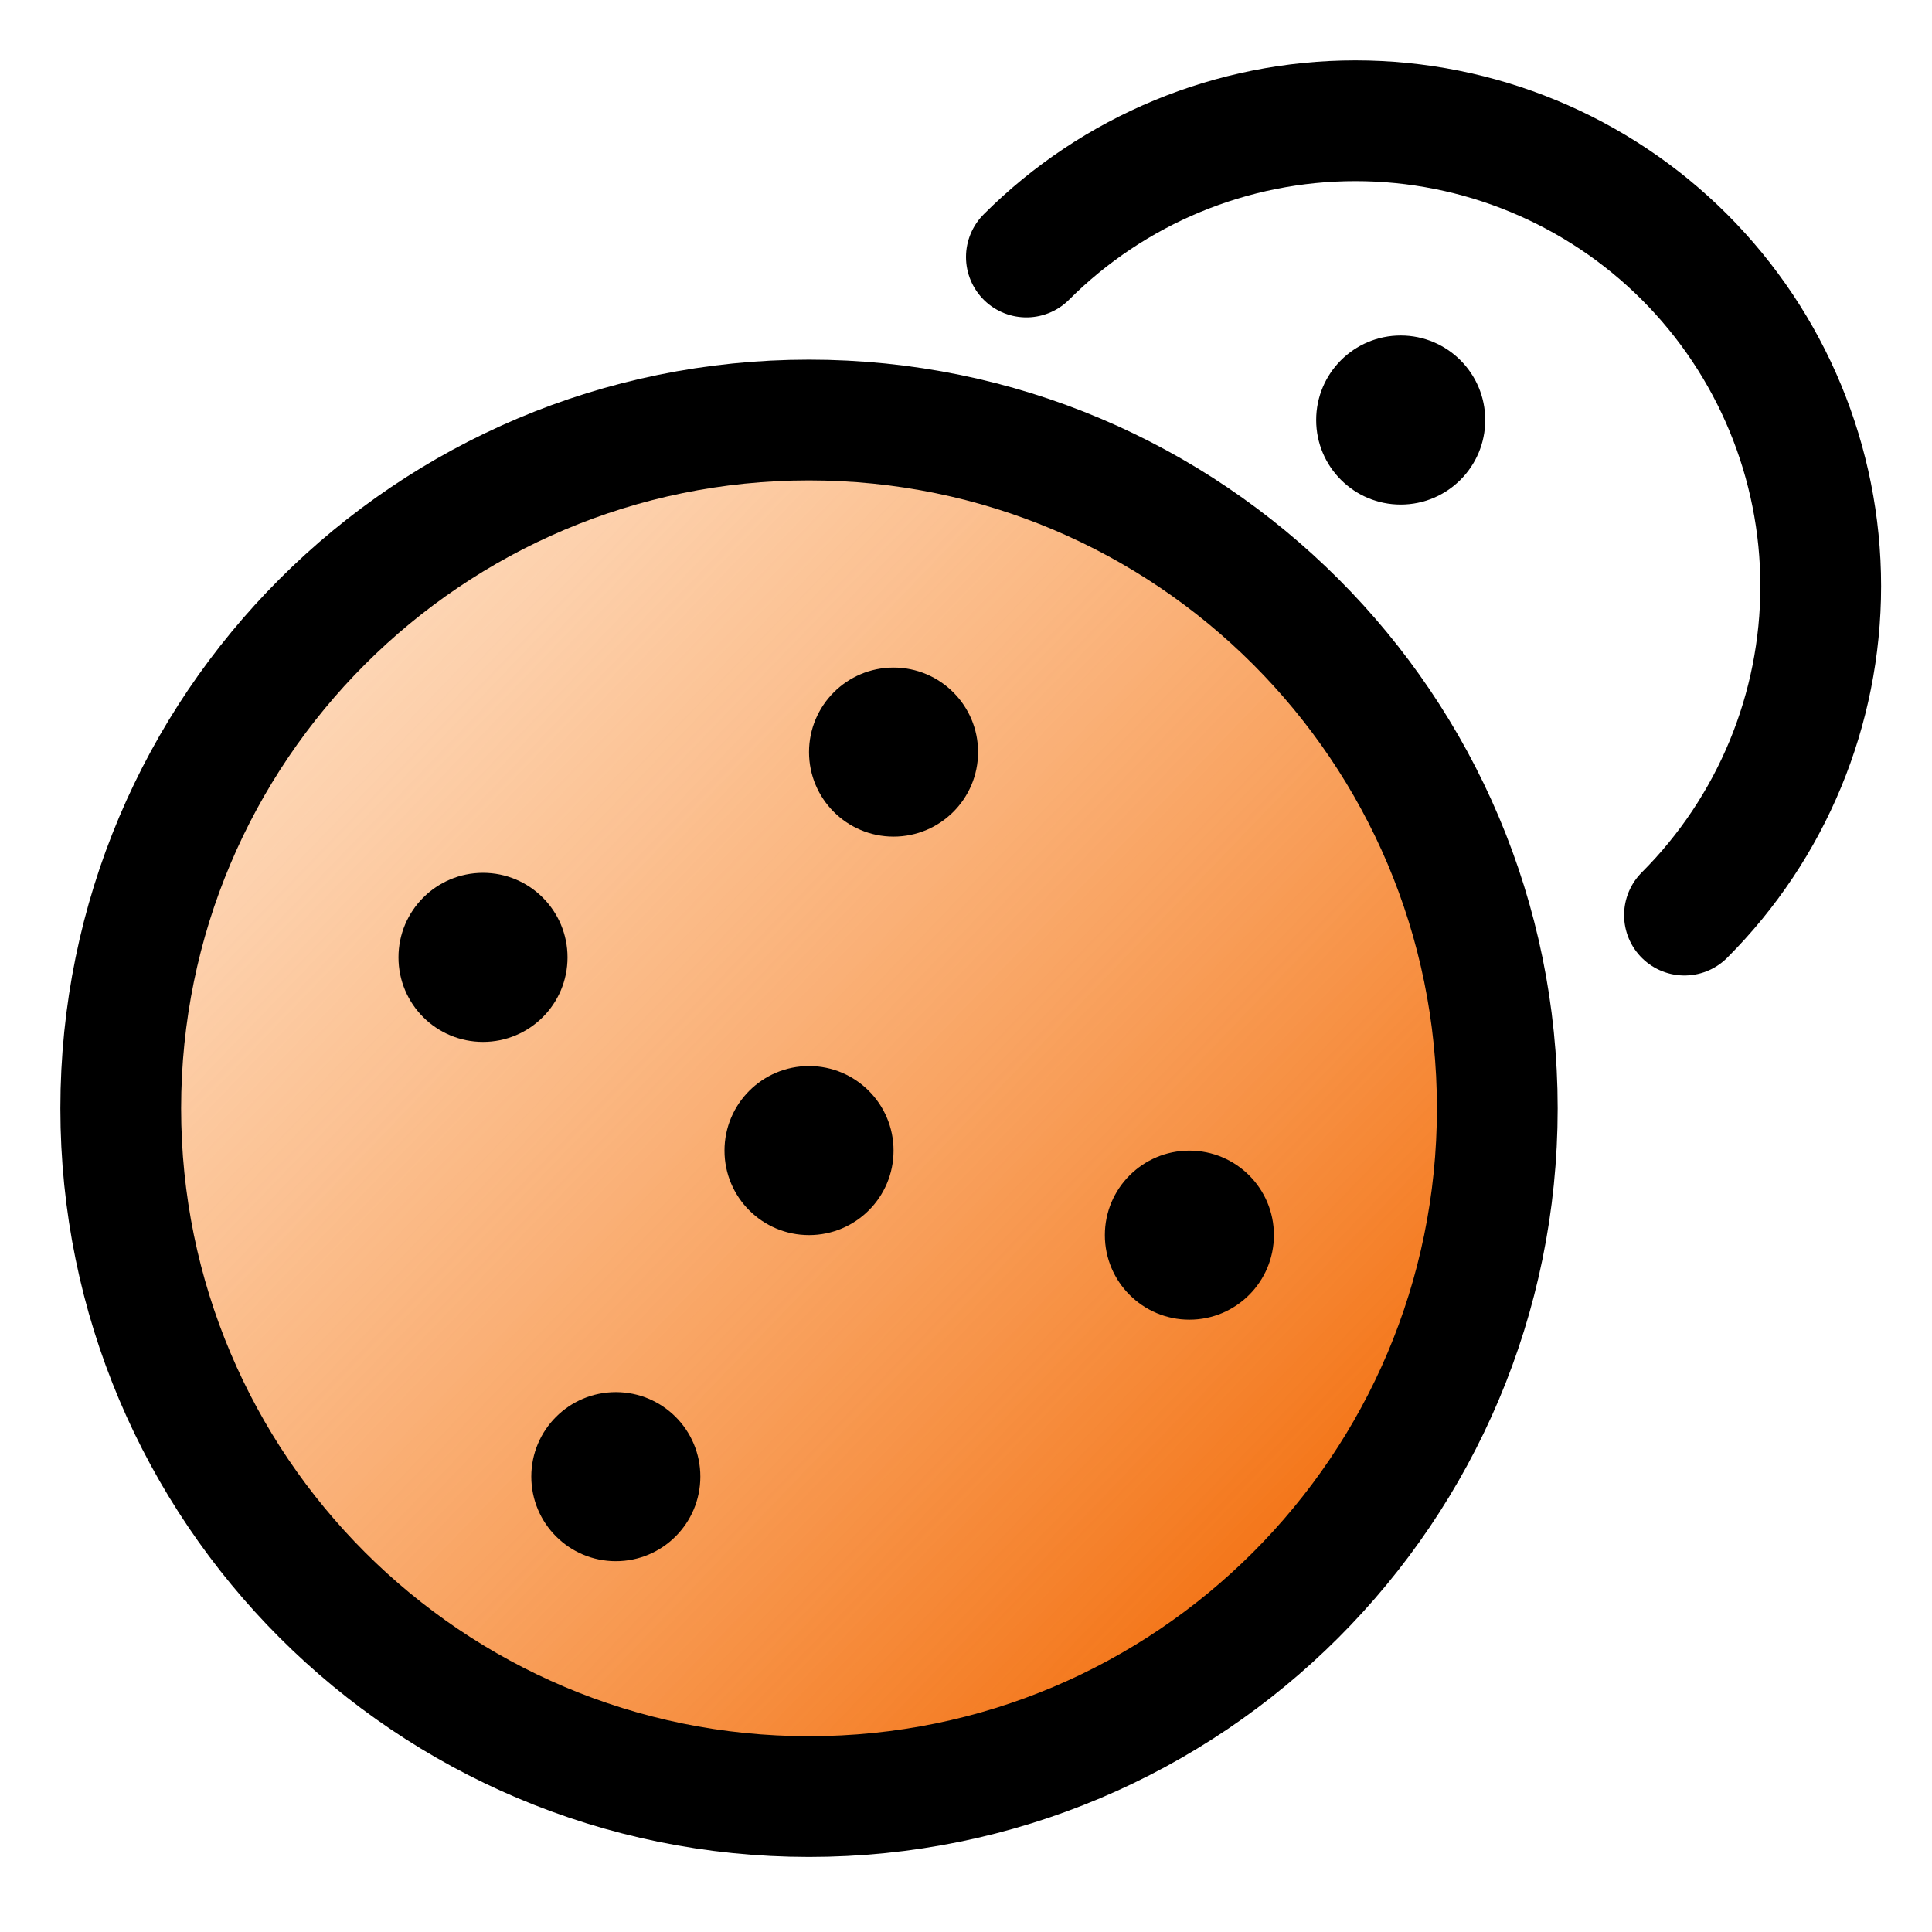 <svg width="32" height="32" viewBox="0 0 32 32" fill="none" xmlns="http://www.w3.org/2000/svg">
<path d="M13.4 29.757C19.696 29.757 24.8 24.654 24.8 18.358C24.8 12.061 19.696 6.957 13.4 6.957C7.104 6.957 2 12.061 2 18.358C2 24.654 7.104 29.757 13.4 29.757Z" fill="url(#paint0_linear_20_62)" stroke="black" stroke-width="2" stroke-linecap="round" stroke-linejoin="round"/>
<path d="M17 4.257C18.445 2.812 20.406 2 22.45 2C24.494 2 26.455 2.812 27.9 4.257C29.345 5.703 30.157 7.663 30.157 9.707C30.157 11.752 29.345 13.712 27.9 15.157" stroke="black" stroke-width="2" stroke-linecap="round" stroke-linejoin="round"/>
<path d="M23.2 8.357C23.973 8.357 24.6 7.731 24.6 6.957C24.6 6.184 23.973 5.557 23.2 5.557C22.427 5.557 21.8 6.184 21.8 6.957C21.8 7.731 22.427 8.357 23.2 8.357Z" fill="black"/>
<path d="M13.4 20.457C14.173 20.457 14.8 19.831 14.8 19.058C14.8 18.284 14.173 17.657 13.4 17.657C12.627 17.657 12 18.284 12 19.058C12 19.831 12.627 20.457 13.4 20.457Z" fill="black"/>
<path d="M14.8 13.857C15.573 13.857 16.2 13.231 16.2 12.457C16.2 11.684 15.573 11.057 14.8 11.057C14.027 11.057 13.4 11.684 13.4 12.457C13.4 13.231 14.027 13.857 14.8 13.857Z" fill="black"/>
<path d="M19.7 21.858C20.473 21.858 21.1 21.231 21.1 20.457C21.1 19.684 20.473 19.058 19.7 19.058C18.927 19.058 18.3 19.684 18.3 20.457C18.3 21.231 18.927 21.858 19.7 21.858Z" fill="black"/>
<path d="M10.2 25.858C10.973 25.858 11.6 25.231 11.6 24.457C11.6 23.684 10.973 23.058 10.2 23.058C9.427 23.058 8.8 23.684 8.8 24.457C8.8 25.231 9.427 25.858 10.2 25.858Z" fill="black"/>
<path d="M8 17.257C8.773 17.257 9.4 16.631 9.4 15.857C9.4 15.084 8.773 14.457 8 14.457C7.227 14.457 6.6 15.084 6.6 15.857C6.6 16.631 7.227 17.257 8 17.257Z" fill="black"/>
<defs>
<linearGradient id="paint0_linear_20_62" x1="-4.5" y1="1.5" x2="24.832" y2="29.737" gradientUnits="userSpaceOnUse">
<stop stop-color="#FFA654" stop-opacity="0"/>
<stop offset="0.929" stop-color="#F26702"/>
</linearGradient>
</defs>
</svg>
